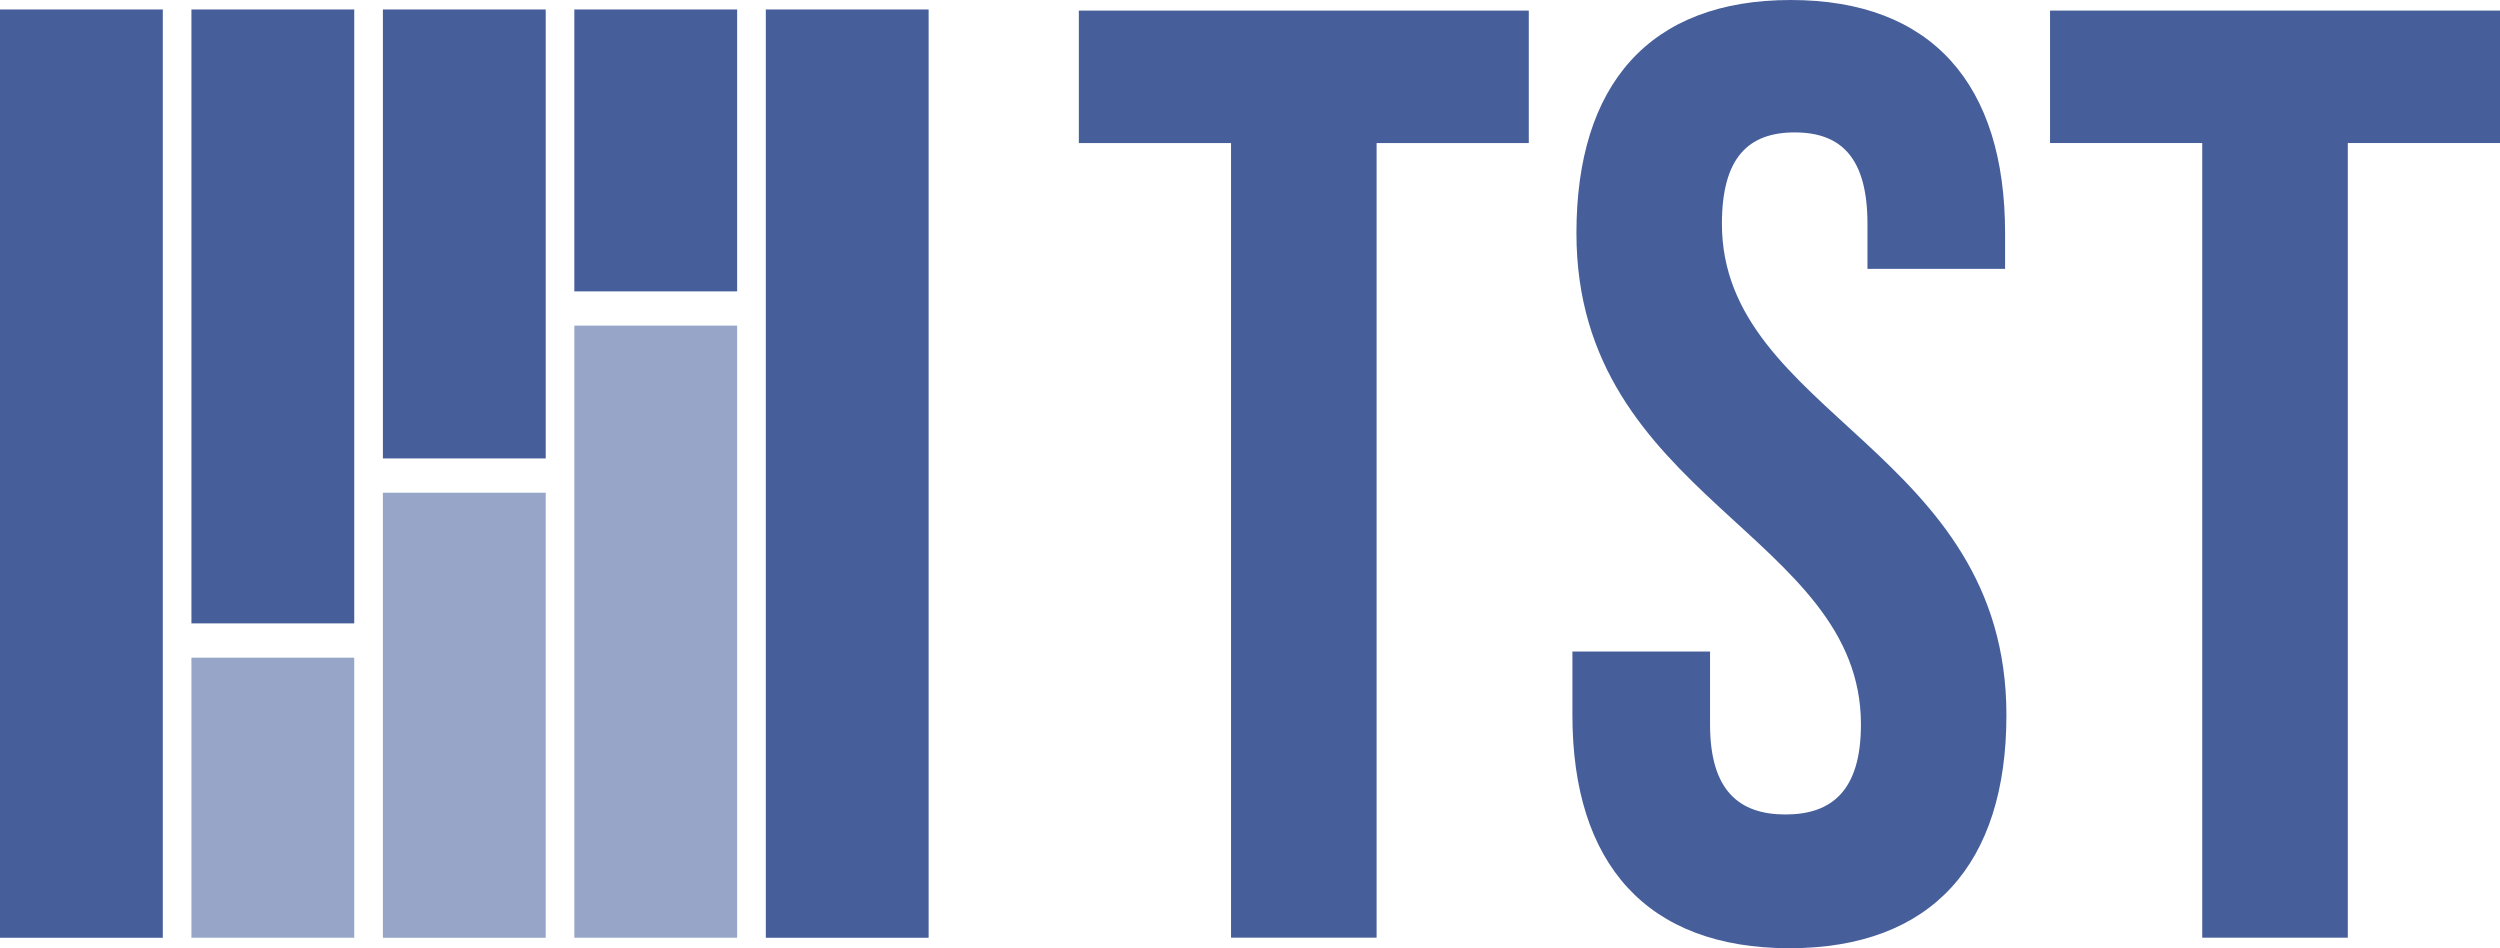 <?xml version="1.0" encoding="UTF-8"?><svg id="logo_TST" xmlns="http://www.w3.org/2000/svg" viewBox="0 0 560 212.41"><defs><style>.cls-1{fill:#96a5c8;}.cls-2{fill:#465f9b;}</style></defs><g><path class="cls-2" d="M241.66,2.37h100.79v29.67h-34.09V210.04h-32.61V32.04h-34.09V2.37Z"/><path class="cls-2" d="M401.12,0c31.72,0,48.02,18.99,48.02,52.21v8.01h-30.83v-10.09c0-14.83-5.93-20.47-16.3-20.47s-16.3,5.64-16.3,20.47c0,42.72,63.73,50.73,63.73,110.06,0,33.23-16.6,52.21-48.61,52.21s-48.61-18.99-48.61-52.21v-14.24h30.83v16.32c0,14.83,6.52,20.17,16.9,20.17s16.9-5.34,16.9-20.17c0-42.72-63.73-50.73-63.73-110.06,0-33.23,16.3-52.21,48.02-52.21Z"/><path class="cls-2" d="M459.22,2.37h100.78v29.67h-34.09V210.04h-32.61V32.04h-34.09V2.37Z"/></g><rect class="cls-2" x="171.54" y="2.12" width="36.47" height="207.94"/><rect class="cls-2" y="2.12" width="36.47" height="207.94"/><rect class="cls-2" x="128.65" y="2.12" width="36.47" height="63.15"/><rect class="cls-2" x="85.77" y="2.12" width="36.47" height="100.57"/><rect class="cls-2" x="42.88" y="2.12" width="36.47" height="137.52"/><rect class="cls-1" x="128.65" y="72.94" width="36.47" height="137.11"/><rect class="cls-1" x="85.77" y="110.37" width="36.47" height="99.69"/><rect class="cls-1" x="42.88" y="147.32" width="36.47" height="62.73"/></svg>